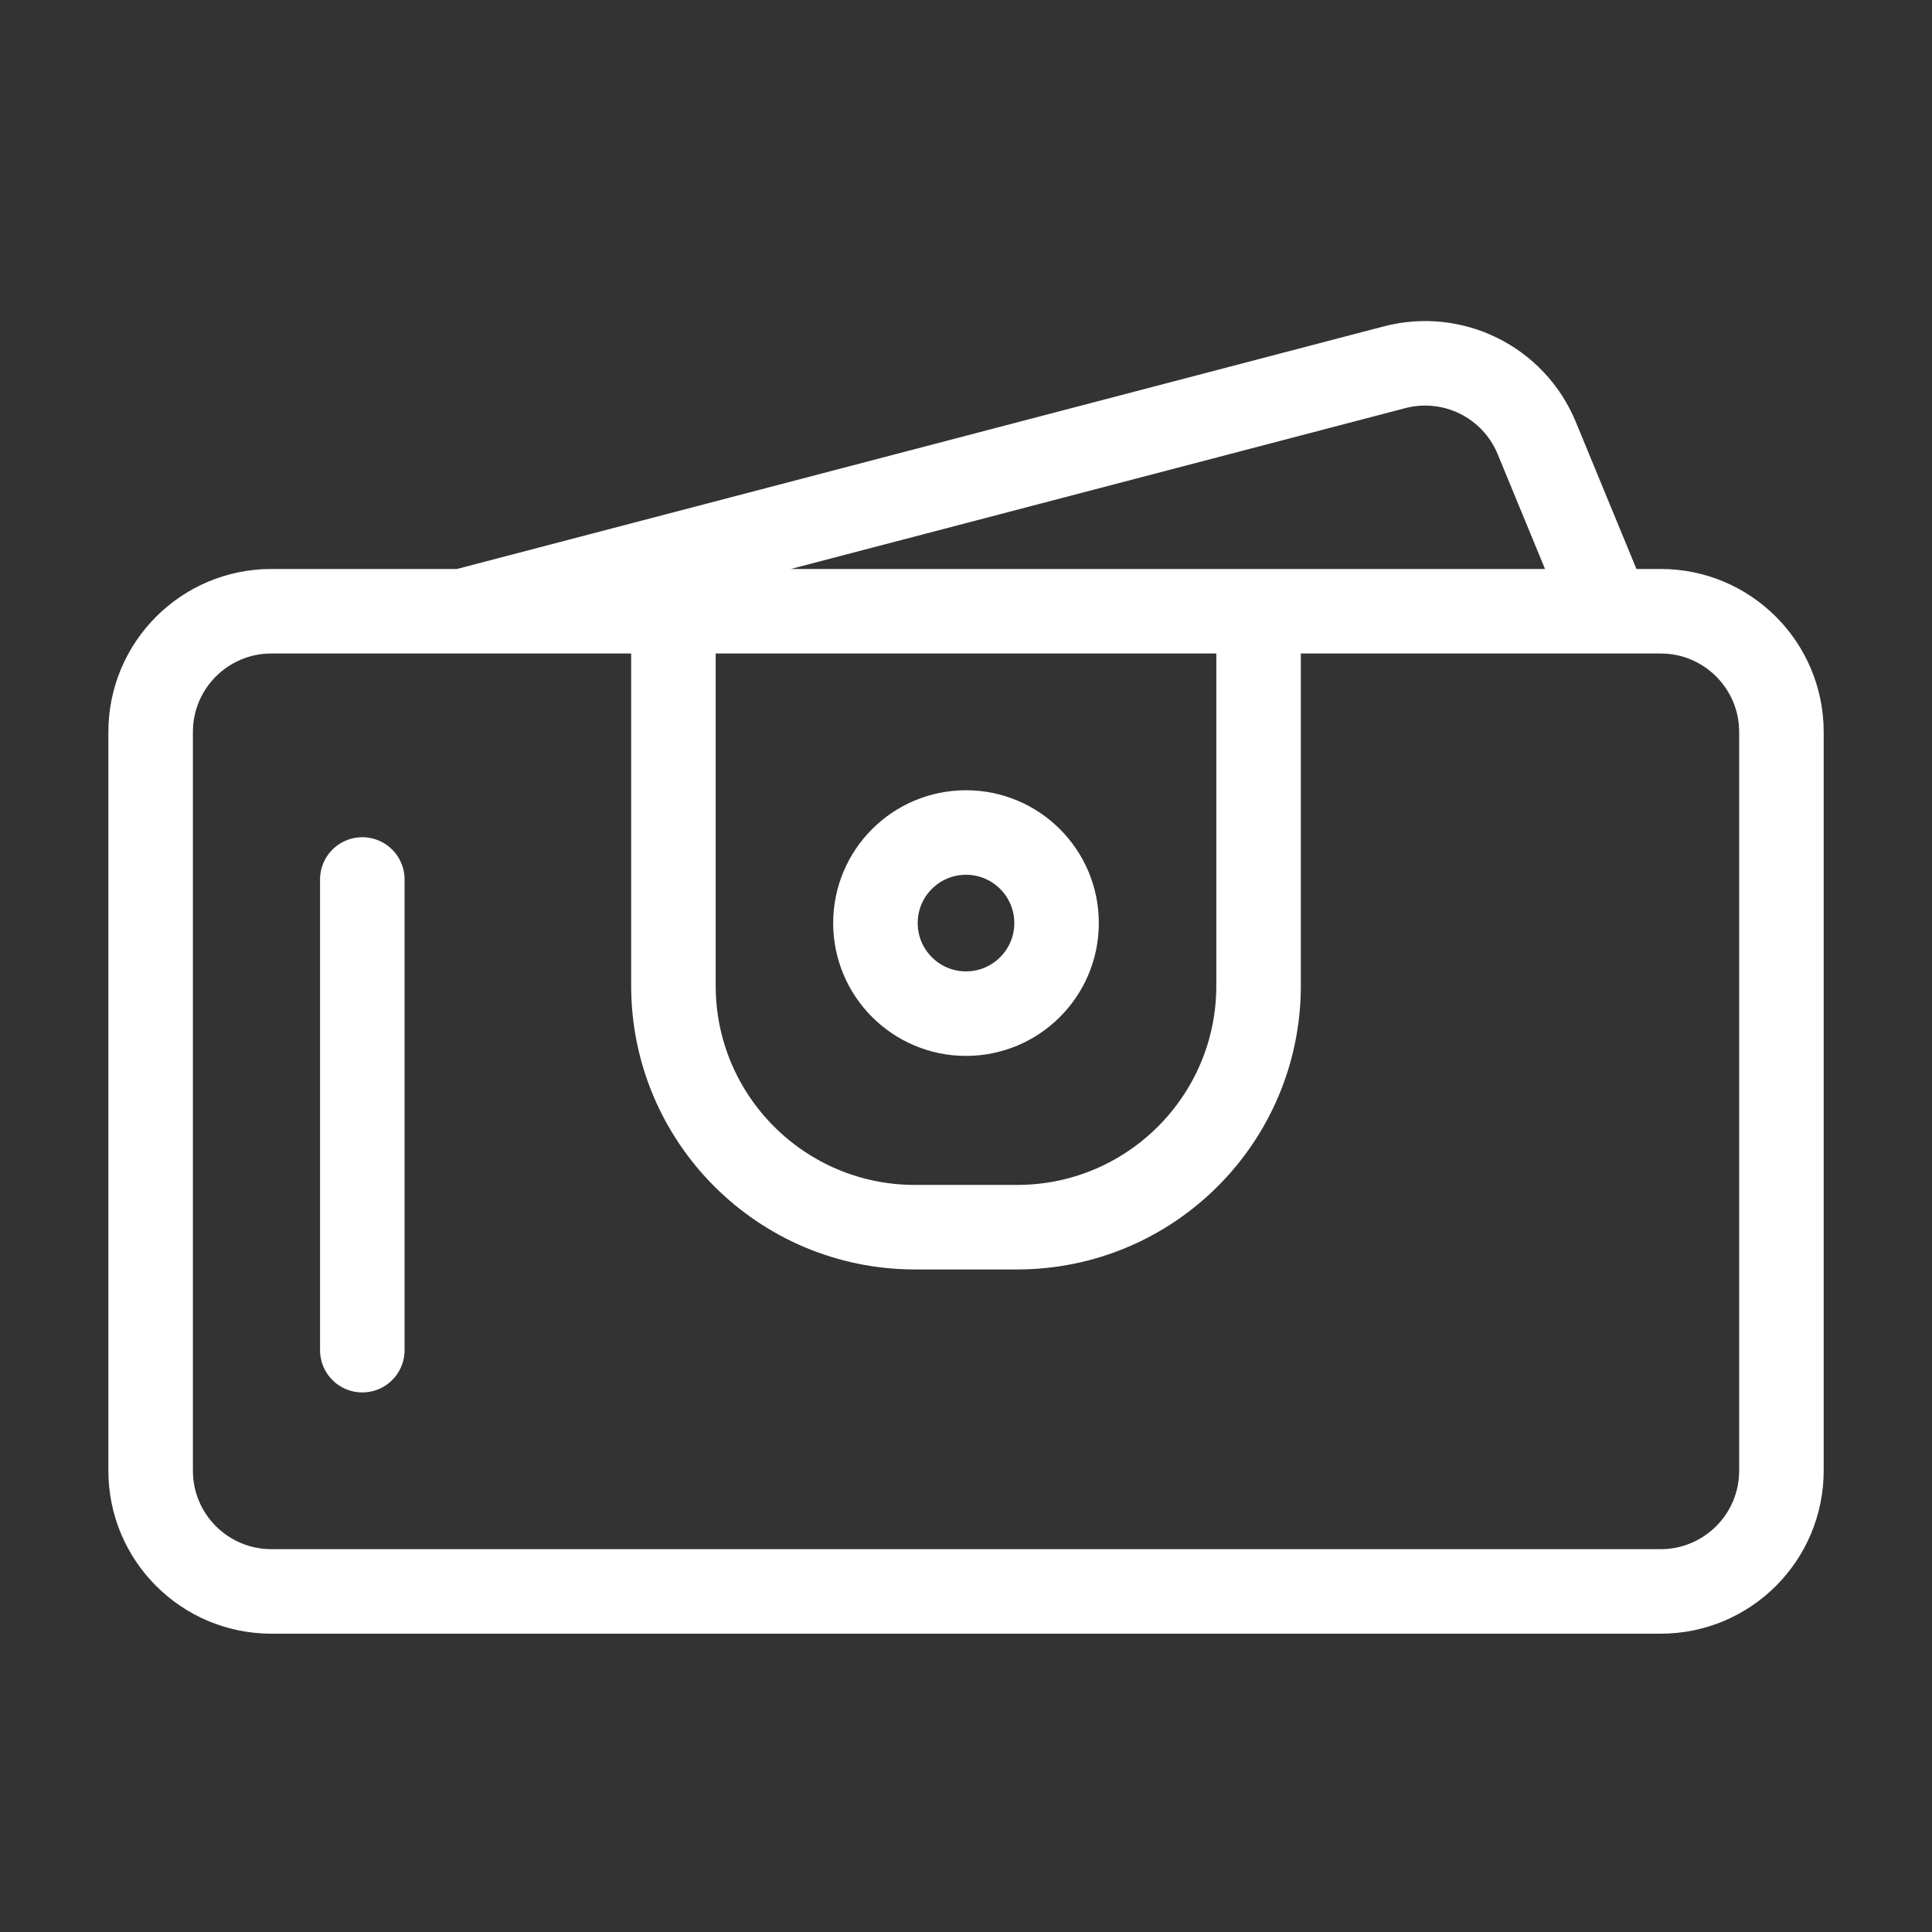 <svg width="32" height="32" viewBox="0 0 32 32" fill="none" xmlns="http://www.w3.org/2000/svg">
<rect x="0" y="0" width="32" height="32" fill="#333333" stroke="none"/>
<path d="M7.659 10.124H4.495C3.39 10.124 2.495 11.019 2.495 12.124V24.359C2.495 25.464 3.39 26.359 4.495 26.359H27.506C28.61 26.359 29.506 25.464 29.506 24.359V12.124C29.506 11.019 28.61 10.124 27.506 10.124H26.636M7.659 10.124L23.098 6.083C24.066 5.83 25.072 6.33 25.453 7.255L26.636 10.124M7.659 10.124H26.636" stroke="white" stroke-width="1.4"/>
<path d="M11.154 10.252V16.326C11.154 18.535 12.945 20.326 15.154 20.326H16.846C19.055 20.326 20.846 18.535 20.846 16.326V10.252" stroke="white" stroke-width="1.4"/>
<path d="M16 13.789C16.828 13.789 17.5 14.46 17.5 15.289C17.5 16.117 16.828 16.789 16 16.789C15.172 16.789 14.5 16.117 14.5 15.289C14.5 14.46 15.172 13.789 16 13.789Z" stroke="white" stroke-width="1.4"/>
<path d="M6.001 14.567V19.465V22.363" stroke="white" stroke-width="1.4" stroke-linecap="round"/>
</svg>
